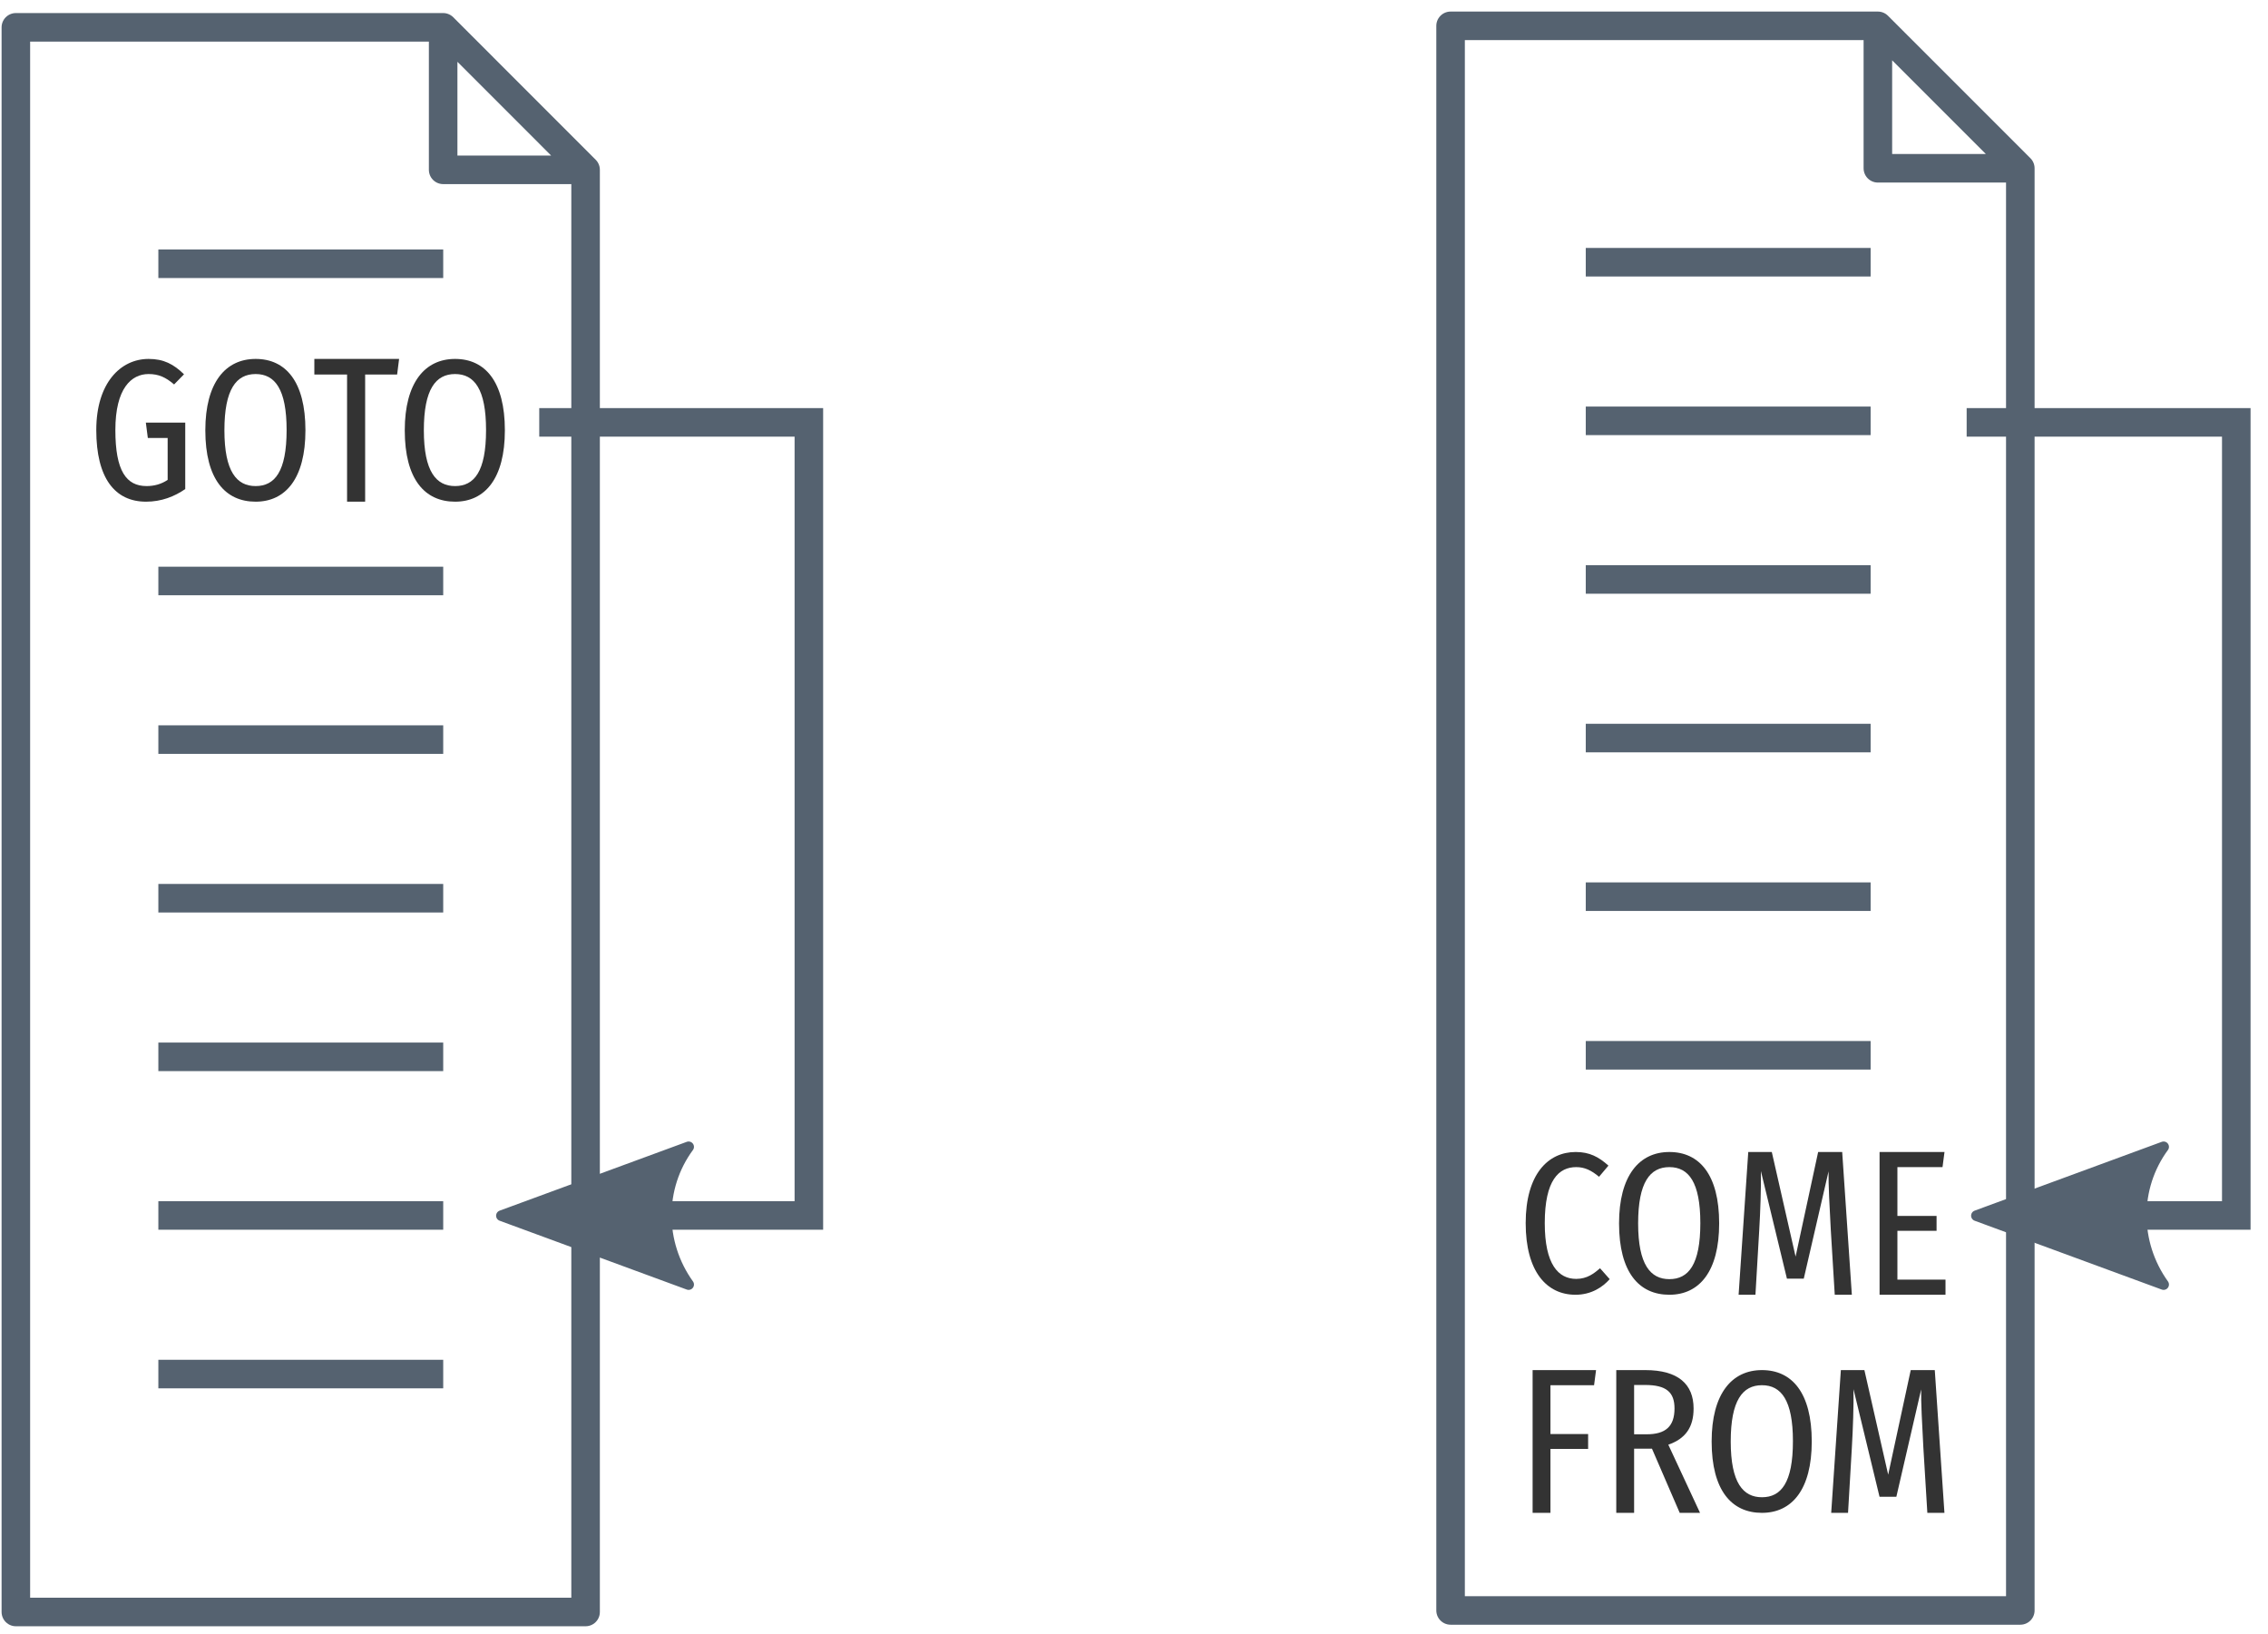 <?xml version="1.0" encoding="UTF-8"?>
<svg xmlns="http://www.w3.org/2000/svg" xmlns:xlink="http://www.w3.org/1999/xlink" width="143pt" height="103pt" viewBox="0 0 143 103" version="1.1">
<defs>
<g>
<symbol overflow="visible" id="glyph0-0">
<path style="stroke:none;" d="M 6.672 -13 L 1.312 -13 L 1.312 4.594 L 6.672 4.594 Z M 6 -12.344 L 6 3.938 L 2 3.938 L 2 -12.344 Z M 3.922 -5.641 C 3.438 -5.641 2.781 -5.453 2.781 -5.078 C 2.781 -4.875 2.875 -4.734 3.031 -4.734 C 3.078 -4.734 3.125 -4.766 3.188 -4.812 C 3.391 -4.984 3.562 -5.031 3.812 -5.031 C 4.422 -5.031 4.562 -4.672 4.562 -4.188 C 4.562 -3.562 4.328 -3.312 3.406 -3.266 L 3.406 -2.312 C 3.406 -2.141 3.562 -2.047 3.719 -2.047 C 3.875 -2.047 4.031 -2.141 4.031 -2.312 L 4.031 -2.828 C 4.922 -2.953 5.281 -3.422 5.281 -4.25 C 5.281 -4.984 4.969 -5.641 3.922 -5.641 Z M 3.719 -1.719 C 3.469 -1.719 3.281 -1.531 3.281 -1.281 C 3.281 -1.016 3.469 -0.812 3.719 -0.812 C 3.969 -0.812 4.156 -1.016 4.156 -1.281 C 4.156 -1.531 3.969 -1.719 3.719 -1.719 Z M 3.719 -1.719 "/>
</symbol>
<symbol overflow="visible" id="glyph0-1">
<path style="stroke:none;" d="M 3.891 -9 C 2.125 -9 0.594 -7.484 0.594 -4.516 C 0.594 -1.484 1.766 0 3.734 0 C 4.703 0 5.531 -0.328 6.203 -0.797 L 6.203 -4.984 L 3.719 -4.984 L 3.844 -4.016 L 5.094 -4.016 L 5.094 -1.375 C 4.703 -1.109 4.25 -0.984 3.766 -0.984 C 2.484 -0.984 1.797 -1.938 1.797 -4.516 C 1.797 -7.156 2.812 -8.047 3.891 -8.047 C 4.531 -8.047 4.969 -7.844 5.5 -7.391 L 6.125 -8.031 C 5.469 -8.672 4.844 -9 3.891 -9 Z M 3.891 -9 "/>
</symbol>
<symbol overflow="visible" id="glyph0-2">
<path style="stroke:none;" d="M 3.766 -9 C 1.859 -9 0.594 -7.5 0.594 -4.5 C 0.594 -1.406 1.859 0 3.766 0 C 5.656 0 6.906 -1.469 6.906 -4.5 C 6.906 -7.578 5.656 -9 3.766 -9 Z M 3.766 -8.047 C 4.984 -8.047 5.719 -7.094 5.719 -4.516 C 5.719 -1.891 4.969 -0.984 3.766 -0.984 C 2.578 -0.984 1.797 -1.891 1.797 -4.5 C 1.797 -7.094 2.547 -8.047 3.766 -8.047 Z M 3.766 -8.047 "/>
</symbol>
<symbol overflow="visible" id="glyph0-3">
<path style="stroke:none;" d="M 5.5 -9 L 0.156 -9 L 0.156 -8.016 L 2.219 -8.016 L 2.219 0 L 3.359 0 L 3.359 -8.016 L 5.375 -8.016 Z M 5.5 -9 "/>
</symbol>
<symbol overflow="visible" id="glyph0-4">
<path style="stroke:none;" d="M 3.75 -9 C 2 -9 0.594 -7.594 0.594 -4.516 C 0.594 -1.453 1.922 0 3.734 0 C 4.734 0 5.453 -0.484 5.891 -0.984 L 5.281 -1.672 C 4.906 -1.344 4.469 -1 3.781 -1 C 2.656 -1 1.797 -1.906 1.797 -4.516 C 1.797 -7.234 2.688 -8.047 3.781 -8.047 C 4.312 -8.047 4.734 -7.844 5.219 -7.438 L 5.812 -8.141 C 5.203 -8.688 4.625 -9 3.75 -9 Z M 3.75 -9 "/>
</symbol>
<symbol overflow="visible" id="glyph0-5">
<path style="stroke:none;" d="M 7.25 -9 L 5.734 -9 L 4.312 -2.406 L 2.812 -9 L 1.328 -9 L 0.719 0 L 1.781 0 L 2.016 -4.016 C 2.094 -5.328 2.141 -6.75 2.125 -7.797 L 3.766 -1.016 L 4.828 -1.016 L 6.391 -7.781 C 6.375 -7.016 6.453 -5.5 6.531 -4.094 L 6.781 0 L 7.859 0 Z M 7.25 -9 "/>
</symbol>
<symbol overflow="visible" id="glyph0-6">
<path style="stroke:none;" d="M 5.125 -9 L 1.031 -9 L 1.031 0 L 5.188 0 L 5.188 -0.953 L 2.156 -0.953 L 2.156 -4.031 L 4.625 -4.031 L 4.625 -4.969 L 2.156 -4.969 L 2.156 -8.047 L 5 -8.047 Z M 5.125 -9 "/>
</symbol>
<symbol overflow="visible" id="glyph0-7">
<path style="stroke:none;" d="M 1.031 0 L 2.156 0 L 2.156 -4.031 L 4.531 -4.031 L 4.531 -4.969 L 2.156 -4.969 L 2.156 -8.047 L 4.906 -8.047 L 5.031 -9 L 1.031 -9 Z M 1.031 0 "/>
</symbol>
<symbol overflow="visible" id="glyph0-8">
<path style="stroke:none;" d="M 5.031 0 L 6.312 0 L 4.312 -4.297 C 5.391 -4.672 5.906 -5.391 5.906 -6.578 C 5.906 -8.109 4.938 -9 2.859 -9 L 1.031 -9 L 1.031 0 L 2.156 0 L 2.156 -4.047 L 3.281 -4.047 Z M 2.156 -4.953 L 2.156 -8.062 L 2.844 -8.062 C 4.203 -8.062 4.703 -7.594 4.703 -6.578 C 4.703 -5.453 4.141 -4.953 2.953 -4.953 Z M 2.156 -4.953 "/>
</symbol>
</g>
</defs>
<g id="surface2">
<path style="fill:none;stroke-width:1.8;stroke-linecap:round;stroke-linejoin:round;stroke:rgb(33.333%,38.431%,43.922%);stroke-opacity:1;stroke-miterlimit:4;" d="M 811.941 637.457 L 820.922 646.441 M 785 637.457 L 811.941 637.457 L 811.941 646.441 L 820.922 646.441 L 820.922 737.363 L 785 737.363 Z M 785 637.457 " transform="matrix(1,0,0,1,-784,-635.734)"/>
<g style="fill:rgb(20%,20%,20%);fill-opacity:1;">
  <use xlink:href="#glyph0-1" x="5.477" y="31.629"/>
  <use xlink:href="#glyph0-2" x="12.352" y="31.629"/>
  <use xlink:href="#glyph0-3" x="19.664" y="31.629"/>
  <use xlink:href="#glyph0-2" x="24.927" y="31.629"/>
</g>
<path style="fill:none;stroke-width:1.8;stroke-linecap:butt;stroke-linejoin:miter;stroke:rgb(33.333%,38.431%,43.922%);stroke-opacity:1;stroke-miterlimit:4;" d="M 818 662.363 L 835 662.363 L 835 712.363 L 818 712.363 " transform="matrix(1,0,0,1,-784,-635.734)"/>
<path style="fill-rule:evenodd;fill:rgb(33.333%,38.431%,43.922%);fill-opacity:1;stroke-width:0.625;stroke-linecap:butt;stroke-linejoin:round;stroke:rgb(33.333%,38.431%,43.922%);stroke-opacity:1;stroke-miterlimit:4;" d="M 8.72 4.034 L -2.206 0.015 L 8.72 -4.003 C 6.973 -1.63 6.984 1.614 8.72 4.034 Z M 8.72 4.034 " transform="matrix(1.08,-0,0,1.08,34,76.628)"/>
<path style="fill:none;stroke-width:1.8;stroke-linecap:butt;stroke-linejoin:miter;stroke:rgb(33.333%,38.431%,43.922%);stroke-opacity:1;stroke-miterlimit:4;" d="M 793.984 682.363 L 811.945 682.363 " transform="matrix(1,0,0,1,-784,-635.734)"/>
<path style="fill:none;stroke-width:1.8;stroke-linecap:butt;stroke-linejoin:miter;stroke:rgb(33.333%,38.431%,43.922%);stroke-opacity:1;stroke-miterlimit:4;" d="M 793.984 672.363 L 811.945 672.363 " transform="matrix(1,0,0,1,-784,-635.734)"/>
<path style="fill:none;stroke-width:1.8;stroke-linecap:butt;stroke-linejoin:miter;stroke:rgb(33.333%,38.431%,43.922%);stroke-opacity:1;stroke-miterlimit:4;" d="M 793.984 692.363 L 811.945 692.363 " transform="matrix(1,0,0,1,-784,-635.734)"/>
<path style="fill:none;stroke-width:1.8;stroke-linecap:butt;stroke-linejoin:miter;stroke:rgb(33.333%,38.431%,43.922%);stroke-opacity:1;stroke-miterlimit:4;" d="M 793.984 702.363 L 811.945 702.363 " transform="matrix(1,0,0,1,-784,-635.734)"/>
<path style="fill:none;stroke-width:1.8;stroke-linecap:butt;stroke-linejoin:miter;stroke:rgb(33.333%,38.431%,43.922%);stroke-opacity:1;stroke-miterlimit:4;" d="M 793.984 712.363 L 811.945 712.363 " transform="matrix(1,0,0,1,-784,-635.734)"/>
<path style="fill:none;stroke-width:1.8;stroke-linecap:butt;stroke-linejoin:miter;stroke:rgb(33.333%,38.431%,43.922%);stroke-opacity:1;stroke-miterlimit:4;" d="M 793.984 722.363 L 811.945 722.363 " transform="matrix(1,0,0,1,-784,-635.734)"/>
<path style="fill:none;stroke-width:1.8;stroke-linecap:butt;stroke-linejoin:miter;stroke:rgb(33.333%,38.431%,43.922%);stroke-opacity:1;stroke-miterlimit:4;" d="M 793.984 652.363 L 811.945 652.363 " transform="matrix(1,0,0,1,-784,-635.734)"/>
<path style="fill:none;stroke-width:1.8;stroke-linecap:round;stroke-linejoin:round;stroke:rgb(33.333%,38.431%,43.922%);stroke-opacity:1;stroke-miterlimit:4;" d="M 902.402 637.363 L 911.383 646.344 M 875.461 637.363 L 902.402 637.363 L 902.402 646.344 L 911.383 646.344 L 911.383 737.266 L 875.461 737.266 Z M 875.461 637.363 " transform="matrix(1,0,0,1,-784,-635.734)"/>
<path style="fill:none;stroke-width:1.8;stroke-linecap:butt;stroke-linejoin:miter;stroke:rgb(33.333%,38.431%,43.922%);stroke-opacity:1;stroke-miterlimit:4;" d="M 908 662.363 L 925 662.363 L 925 712.363 L 911 712.363 " transform="matrix(1,0,0,1,-784,-635.734)"/>
<path style="fill-rule:evenodd;fill:rgb(33.333%,38.431%,43.922%);fill-opacity:1;stroke-width:0.625;stroke-linecap:butt;stroke-linejoin:round;stroke:rgb(33.333%,38.431%,43.922%);stroke-opacity:1;stroke-miterlimit:4;" d="M 8.72 4.034 L -2.206 0.015 L 8.72 -4.003 C 6.973 -1.63 6.984 1.614 8.72 4.034 Z M 8.72 4.034 " transform="matrix(1.08,-0,0,1.08,127,76.628)"/>
<path style="fill:none;stroke-width:1.8;stroke-linecap:butt;stroke-linejoin:miter;stroke:rgb(33.333%,38.431%,43.922%);stroke-opacity:1;stroke-miterlimit:4;" d="M 883.984 682.266 L 901.945 682.266 " transform="matrix(1,0,0,1,-784,-635.734)"/>
<path style="fill:none;stroke-width:1.8;stroke-linecap:butt;stroke-linejoin:miter;stroke:rgb(33.333%,38.431%,43.922%);stroke-opacity:1;stroke-miterlimit:4;" d="M 883.984 672.266 L 901.945 672.266 " transform="matrix(1,0,0,1,-784,-635.734)"/>
<path style="fill:none;stroke-width:1.8;stroke-linecap:butt;stroke-linejoin:miter;stroke:rgb(33.333%,38.431%,43.922%);stroke-opacity:1;stroke-miterlimit:4;" d="M 883.984 692.266 L 901.945 692.266 " transform="matrix(1,0,0,1,-784,-635.734)"/>
<path style="fill:none;stroke-width:1.8;stroke-linecap:butt;stroke-linejoin:miter;stroke:rgb(33.333%,38.431%,43.922%);stroke-opacity:1;stroke-miterlimit:4;" d="M 883.984 702.266 L 901.945 702.266 " transform="matrix(1,0,0,1,-784,-635.734)"/>
<path style="fill:none;stroke-width:1.8;stroke-linecap:butt;stroke-linejoin:miter;stroke:rgb(33.333%,38.431%,43.922%);stroke-opacity:1;stroke-miterlimit:4;" d="M 883.984 652.266 L 901.945 652.266 " transform="matrix(1,0,0,1,-784,-635.734)"/>
<g style="fill:rgb(20%,20%,20%);fill-opacity:1;">
  <use xlink:href="#glyph0-4" x="95.602" y="81.629"/>
  <use xlink:href="#glyph0-2" x="101.489" y="81.629"/>
  <use xlink:href="#glyph0-5" x="108.902" y="81.629"/>
  <use xlink:href="#glyph0-6" x="117.478" y="81.629"/>
</g>
<g style="fill:rgb(20%,20%,20%);fill-opacity:1;">
  <use xlink:href="#glyph0-7" x="95.602" y="95.379"/>
  <use xlink:href="#glyph0-8" x="100.877" y="95.379"/>
  <use xlink:href="#glyph0-2" x="107.327" y="95.379"/>
  <use xlink:href="#glyph0-5" x="114.74" y="95.379"/>
</g>
<path style="fill:none;stroke-width:1.8;stroke-linecap:butt;stroke-linejoin:miter;stroke:rgb(33.333%,38.431%,43.922%);stroke-opacity:1;stroke-miterlimit:4;" d="M 883.984 662.266 L 901.945 662.266 " transform="matrix(1,0,0,1,-784,-635.734)"/>
</g>
</svg>
